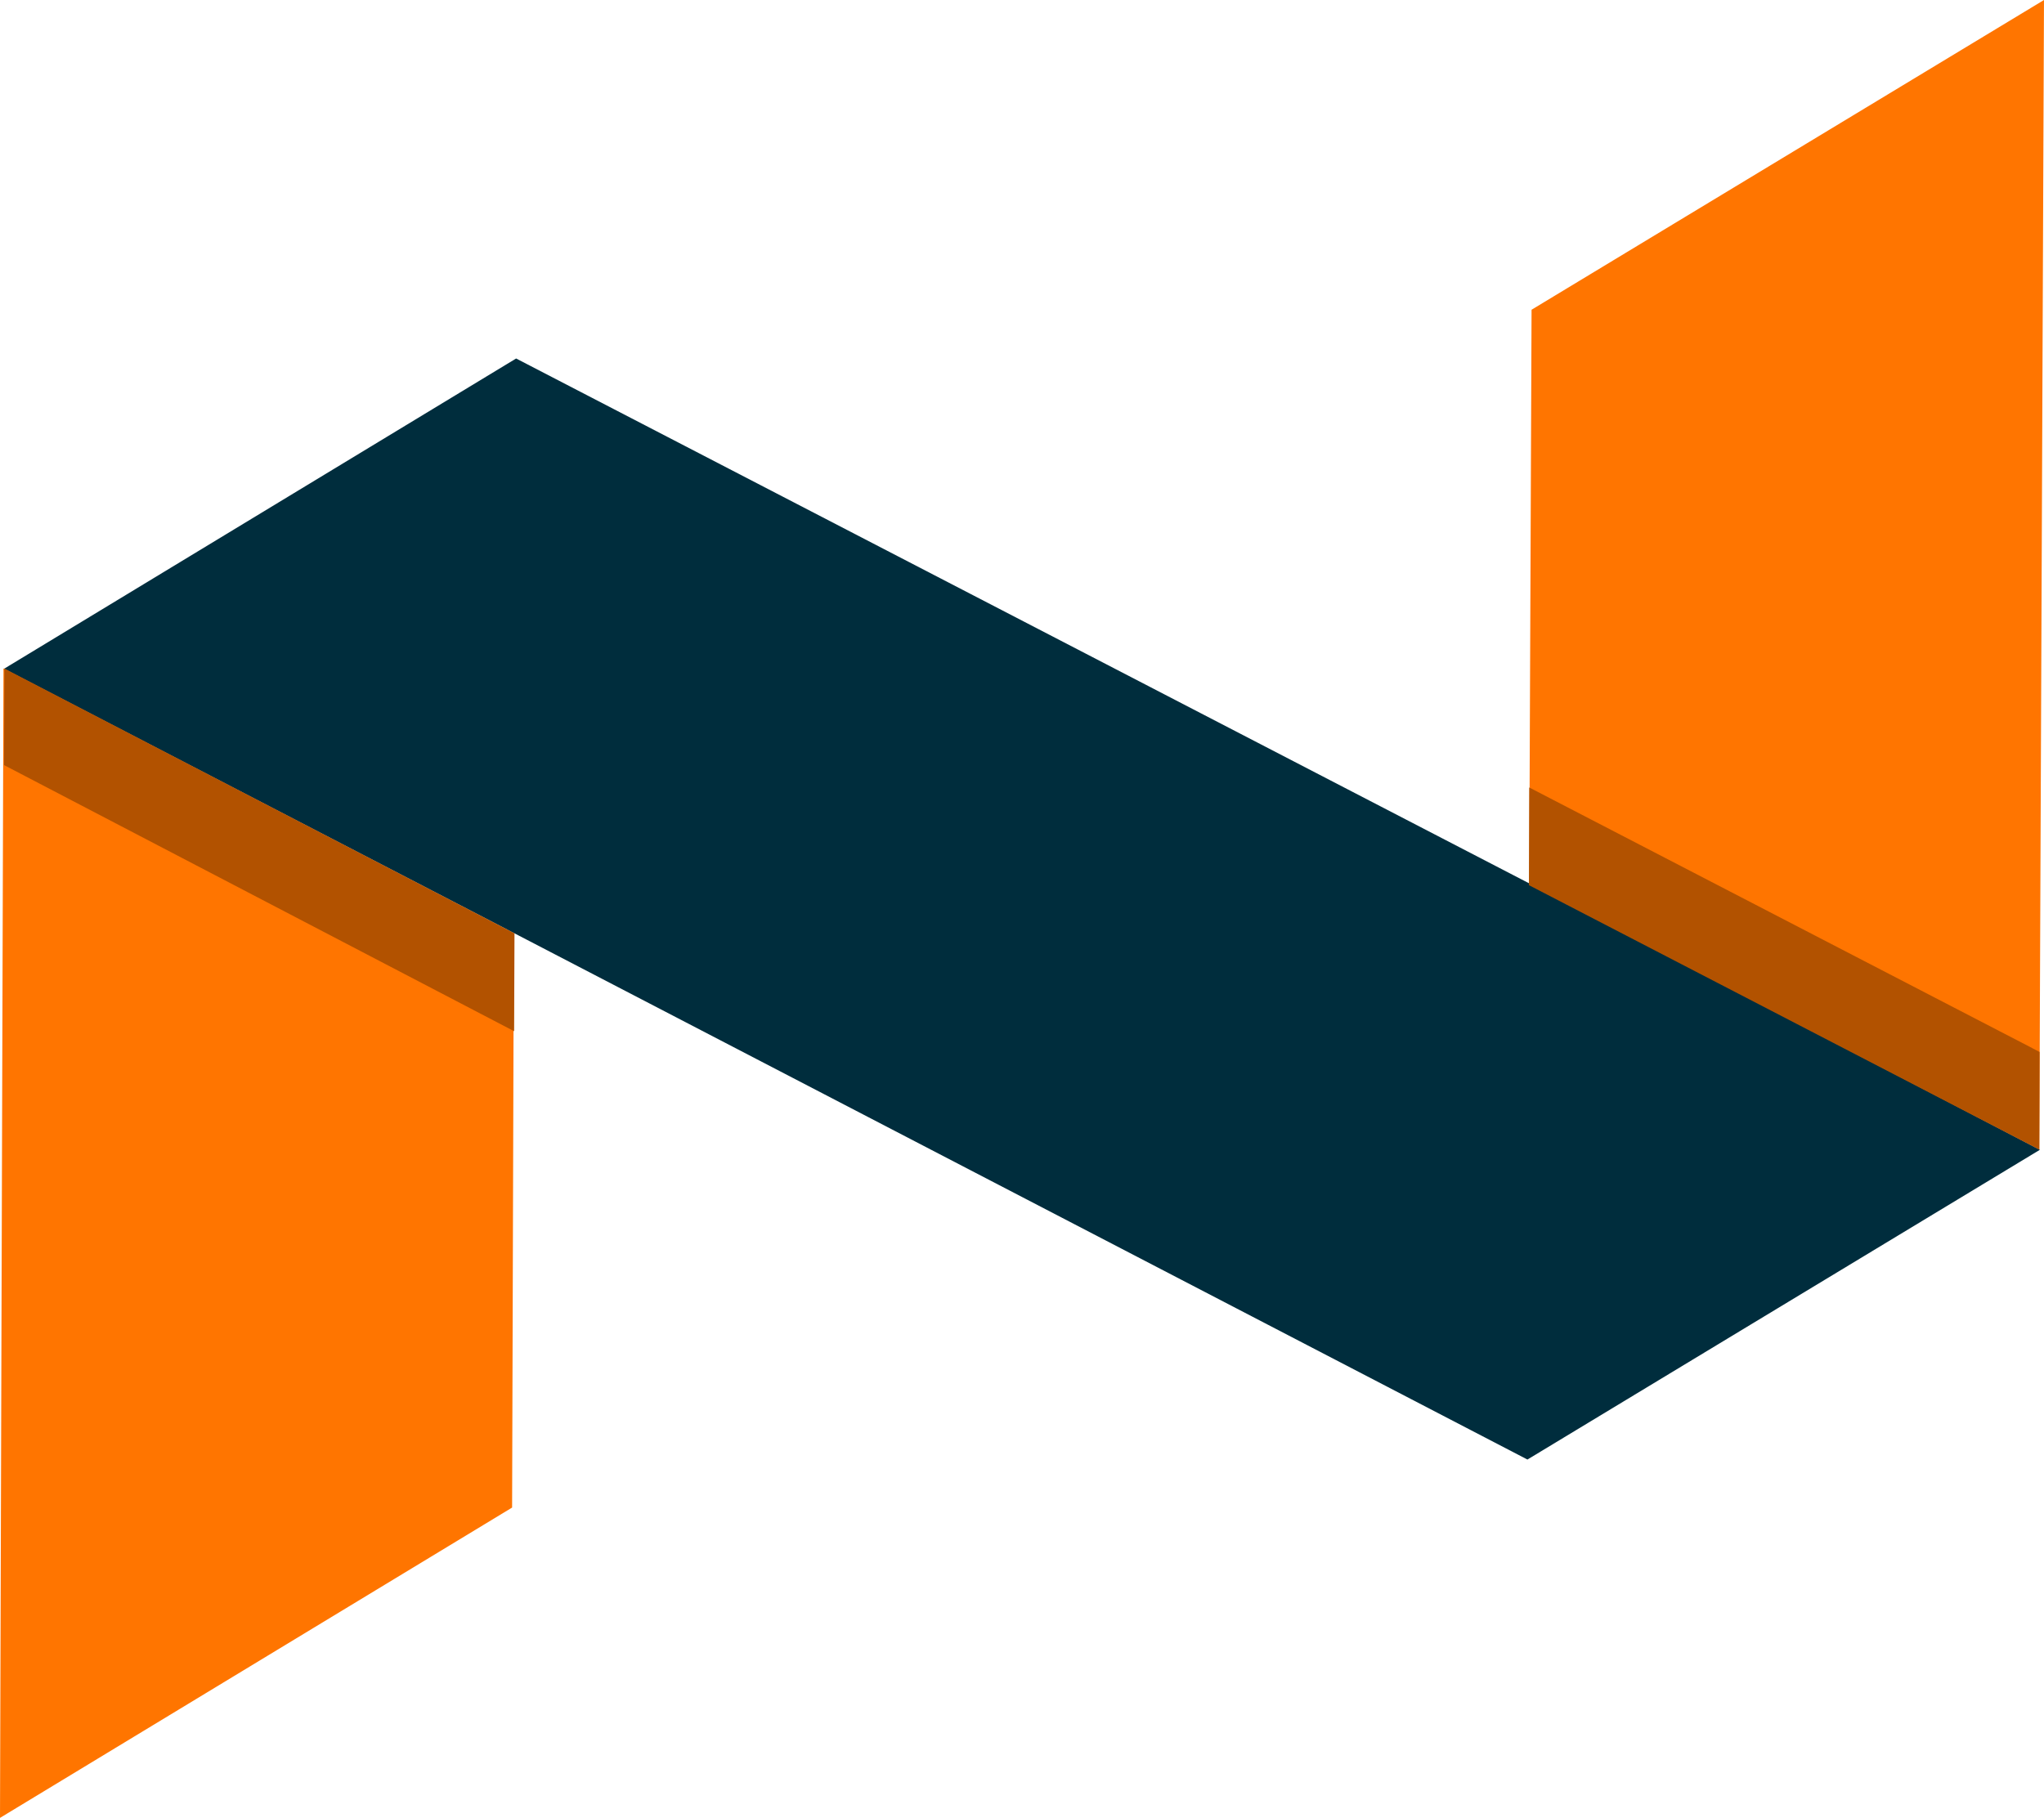 <svg version="1.1" id="图层_1" x="0px" y="0px" width="185.77px" height="165.25px" viewBox="0 0 185.77 165.25" enable-background="new 0 0 185.77 165.25" xml:space="preserve" xmlns="http://www.w3.org/2000/svg" xmlns:xlink="http://www.w3.org/1999/xlink" xmlns:xml="http://www.w3.org/XML/1998/namespace">
  <path fill="#FF7500" d="M46.05,84.467l0.65,0.338l-0.027,8.875l-0.13,43.362L0,165.25L0.315,60.762l45.738,23.703L46.05,84.467z
	 M139.197,28.156l-0.178,43.362l-0.035,8.882l0.551,0.286l45.809,23.8L185.769,0L139.197,28.156z" class="color c1"/>
  <polygon fill="#002D3D" points="139.035,80.328 46.908,32.588 26.691,44.84 0.367,60.794 46.105,84.498 46.101,84.5 46.752,84.838 
	138.822,132.676 159.05,120.445 185.394,104.52 " class="color c2"/>
  <path fill="#B25200" d="M46.76,84.859l-0.035,8.88L0.366,69.548l0.036-8.777L46.76,84.859z M184.718,95.288l0.005-0.002
	l-45.738-23.703l-0.027,8.881l46.385,24.037l0.027-8.875L184.718,95.288z" class="color c3"/>
</svg>